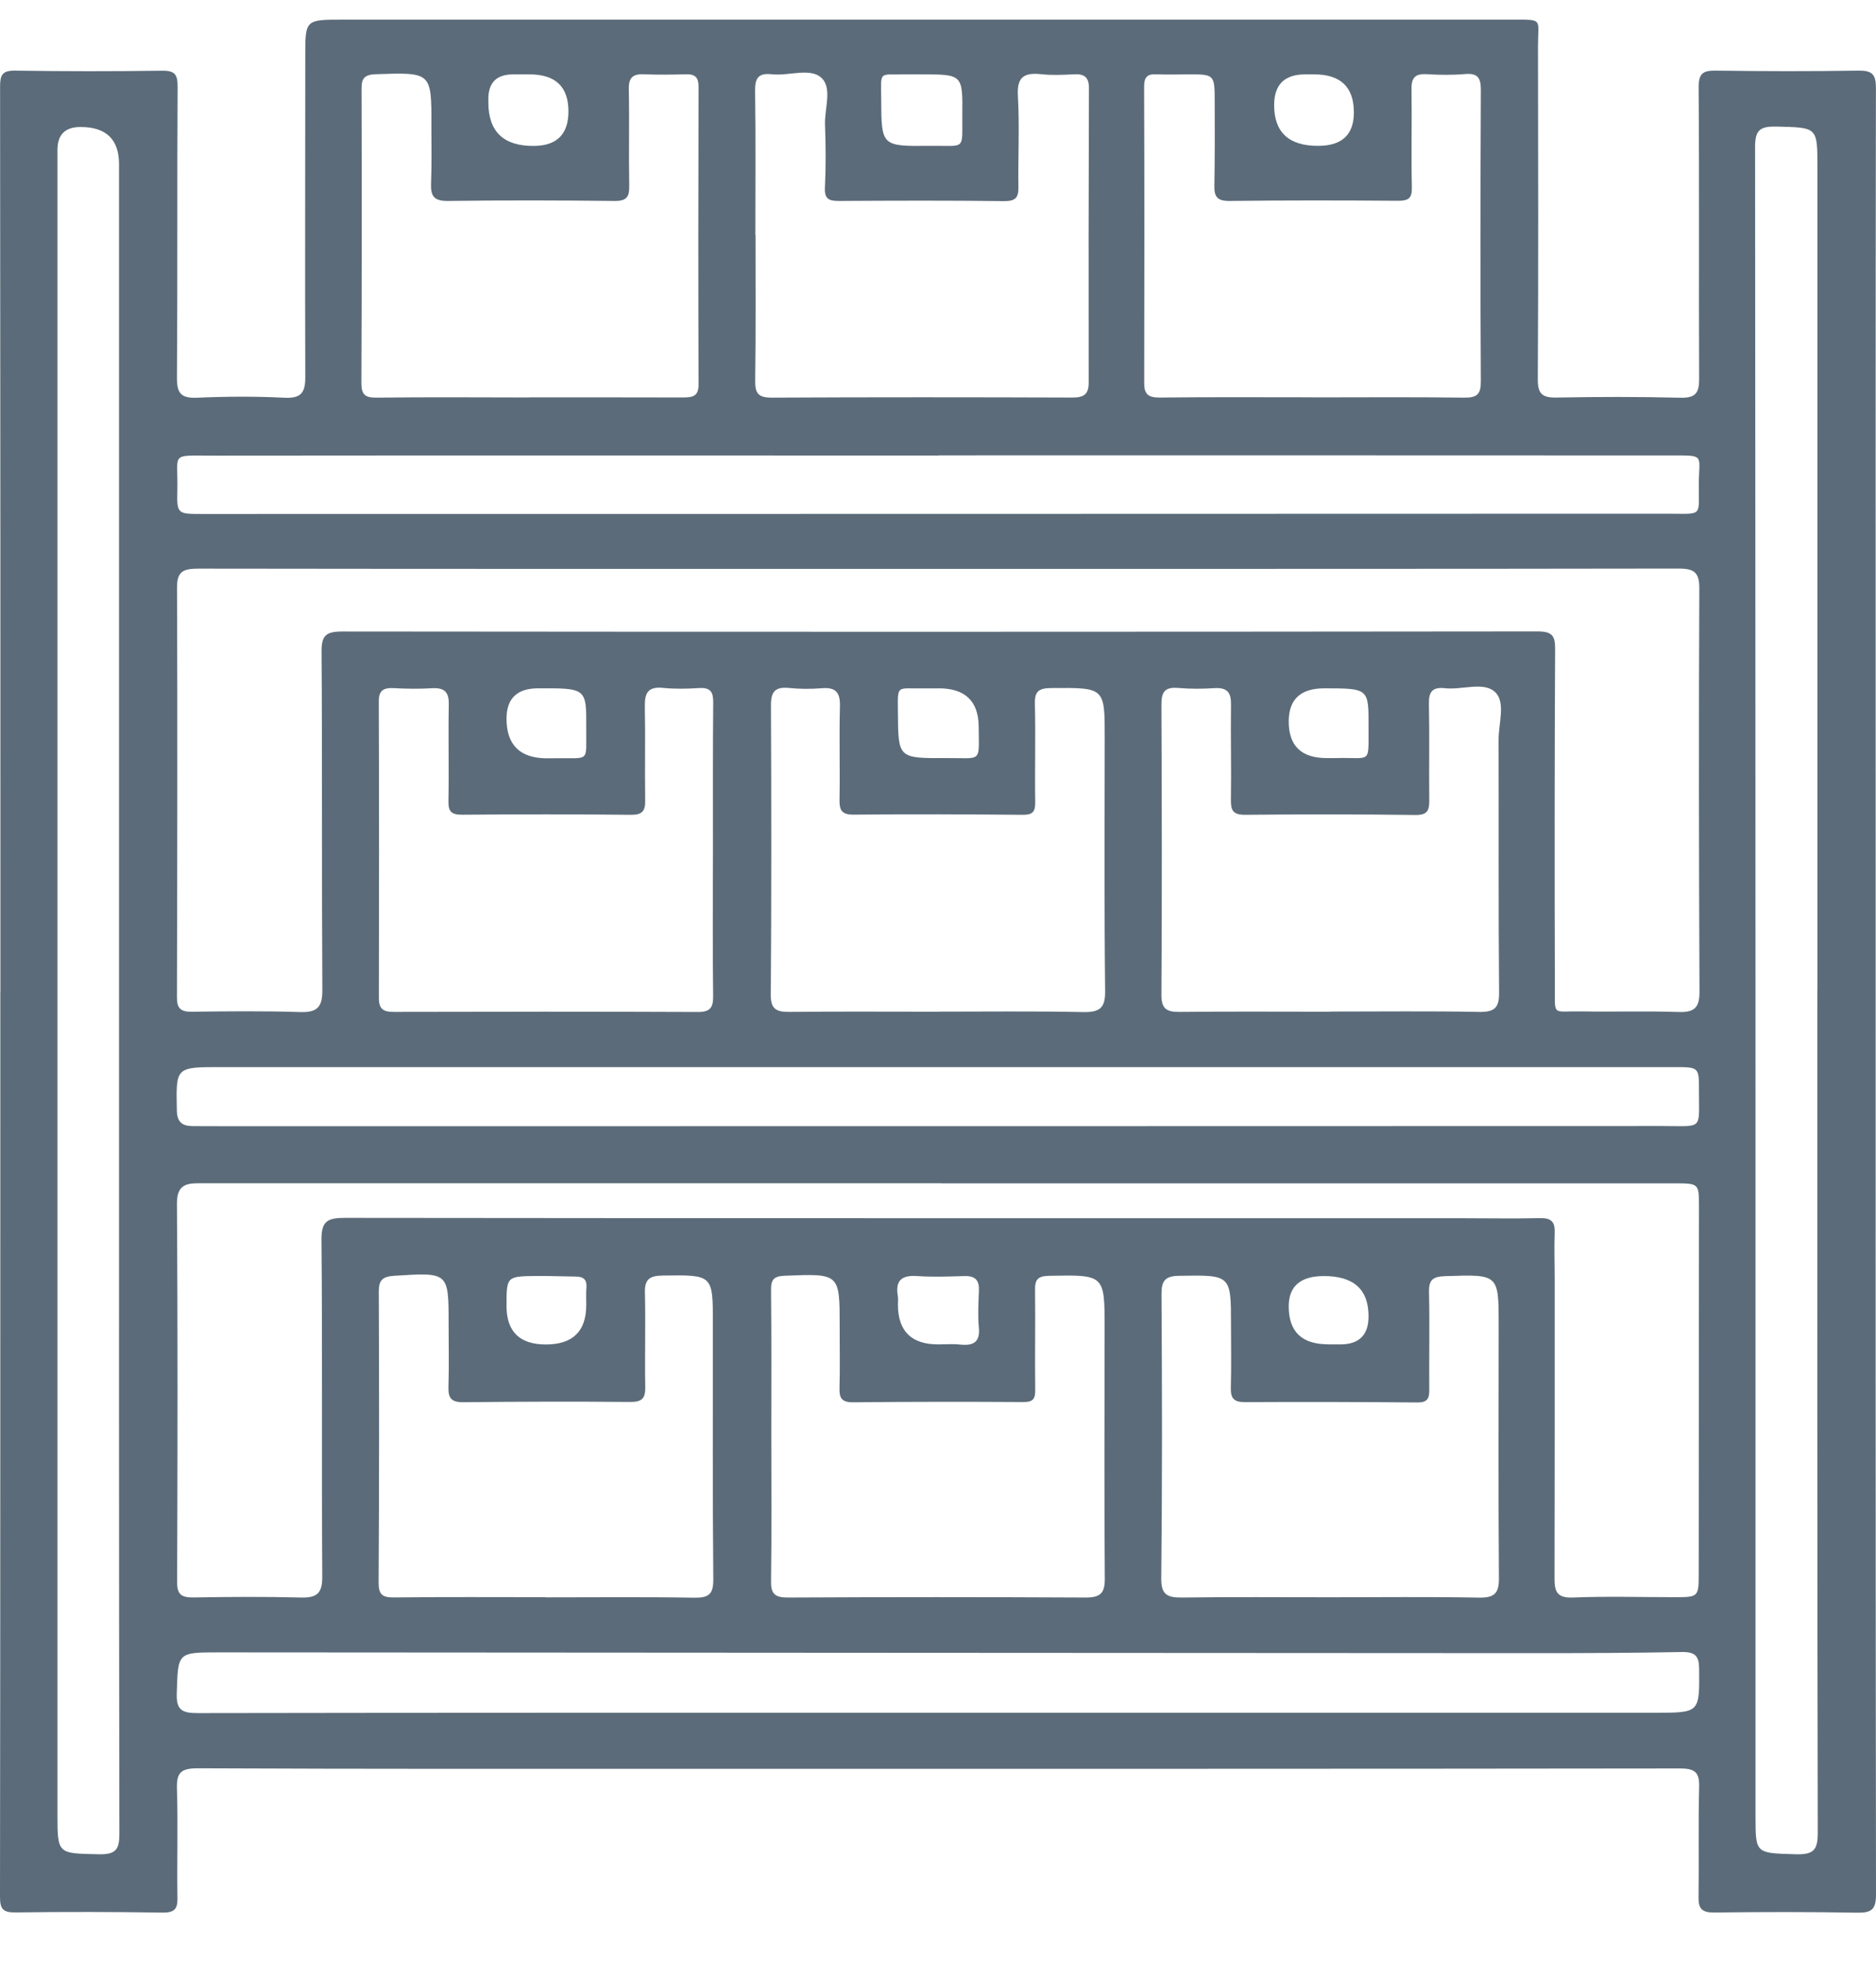 <svg width="22" height="23" viewBox="0 0 22 23" fill="none" xmlns="http://www.w3.org/2000/svg">
<path d="M0.005 11.629C0.005 8.091 0.005 4.555 0.001 1.018C0.001 0.883 0.022 0.825 0.181 0.828C0.754 0.837 1.327 0.837 1.9 0.829C2.054 0.827 2.083 0.876 2.083 1.017C2.076 2.155 2.083 3.292 2.075 4.43C2.074 4.608 2.121 4.672 2.313 4.663C2.652 4.648 2.993 4.646 3.331 4.663C3.534 4.674 3.581 4.601 3.58 4.421C3.576 3.167 3.58 1.912 3.58 0.658C3.58 0.229 3.579 0.23 4.027 0.23C8.592 0.23 13.156 0.23 17.721 0.23C18.105 0.23 18.036 0.213 18.036 0.536C18.038 1.839 18.041 3.141 18.034 4.444C18.032 4.616 18.084 4.665 18.258 4.661C18.739 4.652 19.221 4.651 19.701 4.663C19.883 4.669 19.927 4.608 19.926 4.443C19.921 3.305 19.929 2.168 19.92 1.03C19.919 0.858 19.97 0.825 20.131 0.828C20.683 0.836 21.235 0.837 21.787 0.828C21.953 0.825 21.999 0.868 21.999 1.031C21.994 3.951 21.996 6.872 21.996 9.791C21.996 13.932 21.994 18.072 22 22.212C22 22.387 21.949 22.428 21.778 22.425C21.219 22.415 20.66 22.416 20.101 22.423C19.958 22.424 19.917 22.377 19.919 22.246C19.925 21.815 19.915 21.383 19.926 20.951C19.93 20.782 19.881 20.734 19.702 20.734C15.902 20.739 12.102 20.738 8.302 20.738C6.306 20.738 4.31 20.741 2.315 20.732C2.112 20.732 2.07 20.793 2.075 20.974C2.089 21.399 2.074 21.824 2.081 22.249C2.084 22.382 2.047 22.426 1.904 22.424C1.331 22.415 0.757 22.414 0.184 22.422C0.033 22.424 -0 22.382 2.64203e-06 22.238C0.005 18.702 0.003 15.165 0.004 11.628L0.005 11.629ZM11.036 6.67C8.135 6.67 5.234 6.671 2.333 6.667C2.163 6.667 2.075 6.689 2.076 6.884C2.082 8.488 2.079 10.092 2.075 11.696C2.075 11.82 2.118 11.864 2.247 11.862C2.671 11.857 3.096 11.852 3.521 11.866C3.728 11.872 3.781 11.801 3.78 11.606C3.772 10.283 3.78 8.96 3.771 7.637C3.77 7.447 3.826 7.404 4.018 7.404C8.688 7.409 13.358 7.408 18.028 7.403C18.201 7.403 18.238 7.451 18.237 7.611C18.23 8.927 18.23 10.243 18.234 11.559C18.236 11.921 18.198 11.853 18.534 11.858C18.916 11.865 19.298 11.852 19.68 11.865C19.869 11.872 19.931 11.816 19.93 11.628C19.923 10.051 19.921 8.475 19.928 6.899C19.929 6.705 19.863 6.665 19.676 6.666C16.796 6.671 13.916 6.669 11.036 6.67L11.036 6.67ZM11.032 13.873C10.572 13.873 10.112 13.873 9.653 13.873C7.233 13.873 4.813 13.873 2.393 13.873C2.225 13.873 2.074 13.858 2.075 14.108C2.085 15.589 2.083 17.069 2.077 18.55C2.076 18.703 2.136 18.731 2.275 18.729C2.693 18.722 3.111 18.719 3.528 18.73C3.719 18.735 3.78 18.679 3.779 18.487C3.771 17.171 3.782 15.855 3.77 14.539C3.767 14.316 3.84 14.278 4.05 14.279C8.409 14.284 12.768 14.283 17.127 14.283C17.438 14.283 17.75 14.289 18.061 14.282C18.191 14.279 18.236 14.325 18.232 14.448C18.225 14.633 18.232 14.818 18.232 15.003C18.232 16.168 18.233 17.333 18.23 18.498C18.23 18.648 18.247 18.738 18.445 18.73C18.84 18.714 19.237 18.726 19.633 18.726C19.917 18.726 19.921 18.726 19.921 18.448C19.923 17.015 19.922 15.583 19.924 14.15C19.924 13.874 19.925 13.874 19.63 13.874C16.764 13.874 13.899 13.874 11.033 13.874L11.032 13.873ZM1.396 11.609C1.396 8.381 1.396 5.153 1.396 1.925C1.396 1.634 1.245 1.489 0.944 1.489C0.764 1.489 0.674 1.578 0.674 1.757C0.674 8.261 0.674 14.765 0.674 21.269C0.674 21.741 0.674 21.73 1.162 21.74C1.363 21.744 1.4 21.679 1.4 21.499C1.394 18.202 1.396 14.905 1.396 11.609ZM21.313 11.603C21.313 8.388 21.313 5.173 21.313 1.958C21.313 1.488 21.313 1.496 20.833 1.484C20.649 1.48 20.582 1.519 20.582 1.716C20.588 8.242 20.587 14.768 20.587 21.294C20.587 21.736 20.588 21.726 21.06 21.74C21.261 21.745 21.317 21.696 21.317 21.495C21.31 18.198 21.312 14.9 21.312 11.603H21.313ZM11.001 20.081C13.803 20.081 16.604 20.081 19.406 20.081C19.936 20.081 19.93 20.081 19.926 19.566C19.925 19.415 19.879 19.366 19.72 19.369C19.148 19.38 18.575 19.382 18.002 19.382C12.858 19.38 7.715 19.376 2.571 19.373C2.077 19.373 2.088 19.373 2.073 19.853C2.066 20.047 2.132 20.086 2.32 20.085C5.213 20.08 8.107 20.081 11.001 20.081ZM11.015 12.511C8.207 12.511 5.398 12.511 2.59 12.511C2.058 12.511 2.063 12.509 2.074 13.021C2.077 13.16 2.14 13.203 2.265 13.203C2.386 13.203 2.506 13.204 2.626 13.204C8.251 13.204 13.875 13.204 19.5 13.202C19.981 13.202 19.922 13.255 19.924 12.782C19.925 12.511 19.922 12.511 19.633 12.511C16.76 12.511 13.888 12.511 11.016 12.511L11.015 12.511ZM11.009 5.339V5.341C8.172 5.341 5.335 5.339 2.498 5.342C1.985 5.342 2.09 5.301 2.08 5.742C2.073 6.026 2.079 6.026 2.368 6.026C8.092 6.026 13.816 6.025 19.541 6.023C19.985 6.023 19.917 6.067 19.922 5.669C19.926 5.321 19.998 5.341 19.585 5.34C16.726 5.338 13.868 5.339 11.009 5.339H11.009ZM15.383 4.658V4.659C15.977 4.659 16.571 4.654 17.165 4.662C17.322 4.665 17.367 4.624 17.366 4.468C17.359 3.331 17.361 2.195 17.366 1.058C17.366 0.922 17.338 0.855 17.181 0.868C17.033 0.881 16.884 0.879 16.736 0.87C16.597 0.861 16.55 0.91 16.553 1.045C16.559 1.429 16.548 1.812 16.557 2.196C16.56 2.327 16.517 2.355 16.39 2.354C15.732 2.349 15.075 2.348 14.417 2.356C14.27 2.357 14.238 2.302 14.241 2.175C14.247 1.847 14.246 1.518 14.245 1.189C14.244 0.87 14.242 0.871 13.924 0.872C13.803 0.872 13.683 0.877 13.563 0.871C13.451 0.865 13.417 0.908 13.417 1.015C13.421 2.172 13.421 3.329 13.418 4.486C13.417 4.62 13.462 4.662 13.601 4.661C14.195 4.654 14.789 4.658 15.383 4.658L15.383 4.658ZM6.202 4.659C6.803 4.659 7.404 4.658 8.005 4.66C8.116 4.66 8.193 4.651 8.192 4.509C8.188 3.345 8.189 2.18 8.192 1.016C8.192 0.91 8.154 0.868 8.045 0.871C7.882 0.875 7.719 0.878 7.557 0.871C7.421 0.864 7.371 0.91 7.374 1.047C7.382 1.423 7.372 1.8 7.379 2.177C7.381 2.304 7.354 2.358 7.206 2.356C6.556 2.349 5.905 2.347 5.254 2.356C5.087 2.358 5.05 2.297 5.055 2.154C5.064 1.928 5.059 1.702 5.059 1.476C5.061 0.844 5.061 0.848 4.407 0.87C4.275 0.875 4.239 0.918 4.24 1.039C4.243 2.19 4.243 3.341 4.238 4.492C4.238 4.629 4.283 4.664 4.42 4.662C5.014 4.655 5.608 4.659 6.202 4.66V4.659ZM15.599 11.862V11.86C16.18 11.86 16.76 11.853 17.34 11.864C17.525 11.868 17.582 11.819 17.58 11.636C17.571 10.649 17.577 9.662 17.574 8.675C17.573 8.484 17.658 8.239 17.537 8.118C17.406 7.986 17.148 8.091 16.947 8.069C16.795 8.051 16.754 8.114 16.757 8.254C16.765 8.63 16.757 9.007 16.761 9.384C16.762 9.497 16.743 9.557 16.599 9.555C15.934 9.546 15.269 9.546 14.604 9.553C14.453 9.554 14.433 9.496 14.435 9.371C14.441 9.001 14.431 8.631 14.436 8.261C14.438 8.122 14.395 8.059 14.243 8.068C14.102 8.077 13.959 8.078 13.819 8.066C13.654 8.051 13.619 8.119 13.62 8.266C13.625 9.397 13.627 10.528 13.62 11.659C13.618 11.829 13.68 11.866 13.837 11.864C14.425 11.858 15.012 11.862 15.599 11.862V11.862ZM8.859 2.753H8.86C8.86 3.321 8.864 3.89 8.856 4.459C8.854 4.606 8.885 4.663 9.052 4.662C10.226 4.656 11.4 4.657 12.575 4.661C12.707 4.661 12.767 4.626 12.767 4.489C12.765 3.338 12.766 2.187 12.77 1.035C12.771 0.909 12.72 0.864 12.593 0.871C12.466 0.878 12.338 0.884 12.212 0.87C12.006 0.848 11.924 0.905 11.937 1.124C11.957 1.479 11.938 1.836 11.943 2.192C11.945 2.312 11.914 2.359 11.778 2.358C11.134 2.35 10.49 2.352 9.846 2.356C9.726 2.357 9.667 2.338 9.674 2.201C9.686 1.955 9.684 1.707 9.675 1.461C9.668 1.272 9.765 1.029 9.629 0.909C9.498 0.793 9.249 0.892 9.054 0.871C8.888 0.852 8.853 0.921 8.855 1.067C8.863 1.629 8.858 2.191 8.858 2.753L8.859 2.753ZM11.003 11.862C11.003 11.862 11.003 11.862 11.003 11.861C11.568 11.861 12.134 11.854 12.7 11.866C12.901 11.87 12.963 11.816 12.96 11.615C12.949 10.629 12.954 9.643 12.955 8.656C12.956 8.058 12.958 8.062 12.329 8.067C12.184 8.068 12.133 8.103 12.136 8.25C12.146 8.634 12.134 9.018 12.14 9.401C12.142 9.516 12.113 9.555 11.989 9.553C11.331 9.547 10.673 9.544 10.016 9.551C9.868 9.553 9.843 9.499 9.845 9.373C9.852 9.01 9.84 8.647 9.85 8.284C9.854 8.127 9.809 8.054 9.637 8.069C9.51 8.079 9.381 8.079 9.255 8.066C9.086 8.049 9.04 8.113 9.041 8.272C9.046 9.403 9.047 10.533 9.039 11.663C9.037 11.836 9.109 11.866 9.263 11.864C9.843 11.858 10.423 11.862 11.003 11.862V11.862ZM8.361 9.963C8.361 9.387 8.359 8.811 8.364 8.235C8.365 8.115 8.334 8.059 8.199 8.067C8.058 8.076 7.915 8.079 7.775 8.065C7.597 8.047 7.56 8.128 7.562 8.279C7.569 8.649 7.561 9.019 7.566 9.389C7.568 9.511 7.53 9.554 7.398 9.553C6.74 9.546 6.081 9.546 5.423 9.552C5.29 9.553 5.256 9.513 5.259 9.388C5.266 9.011 5.256 8.634 5.263 8.257C5.265 8.115 5.213 8.06 5.065 8.069C4.917 8.078 4.768 8.076 4.62 8.068C4.497 8.061 4.441 8.095 4.442 8.225C4.446 9.383 4.446 10.542 4.443 11.7C4.443 11.827 4.49 11.864 4.616 11.864C5.805 11.861 6.994 11.86 8.183 11.865C8.339 11.866 8.365 11.804 8.363 11.669C8.356 11.1 8.36 10.531 8.361 9.962L8.361 9.963ZM15.601 18.727C16.182 18.727 16.762 18.72 17.342 18.731C17.532 18.735 17.58 18.676 17.578 18.497C17.57 17.51 17.575 16.523 17.575 15.537C17.575 14.936 17.575 14.941 16.949 14.962C16.805 14.967 16.755 15.003 16.758 15.148C16.767 15.532 16.758 15.916 16.761 16.299C16.762 16.401 16.735 16.445 16.618 16.443C15.946 16.437 15.274 16.435 14.602 16.439C14.47 16.44 14.431 16.395 14.434 16.272C14.441 16.026 14.436 15.779 14.436 15.532C14.436 14.944 14.436 14.948 13.829 14.958C13.665 14.96 13.62 15.014 13.621 15.173C13.628 16.283 13.63 17.393 13.618 18.503C13.616 18.695 13.685 18.732 13.861 18.73C14.441 18.722 15.021 18.727 15.601 18.727H15.601ZM6.399 18.726V18.728C6.979 18.728 7.559 18.722 8.139 18.732C8.311 18.735 8.366 18.693 8.365 18.517C8.356 17.517 8.36 16.517 8.36 15.517C8.36 14.942 8.36 14.947 7.771 14.955C7.617 14.957 7.559 15 7.563 15.155C7.572 15.525 7.56 15.895 7.567 16.265C7.569 16.398 7.526 16.439 7.386 16.437C6.735 16.431 6.084 16.433 5.434 16.44C5.289 16.442 5.255 16.388 5.259 16.26C5.267 16.013 5.261 15.767 5.261 15.52C5.261 14.913 5.261 14.917 4.62 14.958C4.484 14.967 4.442 15.011 4.442 15.142C4.447 16.279 4.447 17.416 4.44 18.553C4.44 18.689 4.477 18.73 4.617 18.729C5.211 18.722 5.805 18.726 6.399 18.726H6.399ZM9.045 16.81C9.045 17.385 9.05 17.961 9.042 18.536C9.039 18.691 9.09 18.732 9.247 18.73C10.407 18.724 11.567 18.724 12.726 18.73C12.901 18.731 12.957 18.683 12.956 18.511C12.949 17.532 12.953 16.552 12.954 15.573C12.954 14.942 12.954 14.946 12.302 14.958C12.168 14.961 12.136 15.004 12.138 15.125C12.143 15.515 12.135 15.906 12.14 16.297C12.141 16.401 12.116 16.439 11.999 16.438C11.335 16.434 10.67 16.434 10.005 16.441C9.868 16.442 9.841 16.389 9.845 16.271C9.852 16.032 9.846 15.791 9.847 15.552C9.847 14.928 9.848 14.932 9.206 14.957C9.074 14.962 9.041 15.001 9.042 15.125C9.048 15.686 9.045 16.248 9.045 16.81V16.81ZM10.8 0.872C10.744 0.872 10.687 0.871 10.631 0.872C10.298 0.881 10.332 0.817 10.334 1.169C10.336 1.713 10.339 1.716 10.901 1.71C11.335 1.705 11.281 1.774 11.285 1.344C11.29 0.872 11.287 0.872 10.8 0.872ZM15.412 0.872C15.376 0.872 15.341 0.872 15.306 0.872C15.064 0.872 14.942 0.992 14.942 1.232C14.942 1.552 15.115 1.712 15.461 1.71C15.739 1.709 15.877 1.578 15.877 1.318C15.877 1.021 15.722 0.872 15.412 0.872ZM6.209 0.872C6.146 0.872 6.082 0.872 6.018 0.872C5.823 0.872 5.726 0.969 5.727 1.162C5.727 1.176 5.727 1.19 5.727 1.203C5.728 1.544 5.905 1.713 6.26 1.711C6.531 1.709 6.666 1.574 6.666 1.306C6.666 1.016 6.514 0.872 6.209 0.872V0.872ZM6.418 8.89C6.446 8.89 6.475 8.891 6.503 8.89C6.928 8.883 6.871 8.95 6.875 8.532C6.878 8.068 6.875 8.068 6.311 8.07C6.064 8.07 5.94 8.189 5.94 8.426C5.94 8.736 6.099 8.891 6.418 8.891V8.89ZM11.007 8.071C10.95 8.071 10.893 8.07 10.837 8.071C10.506 8.077 10.528 8.015 10.53 8.363C10.534 8.889 10.534 8.891 11.095 8.888C11.521 8.885 11.48 8.952 11.477 8.519C11.475 8.22 11.318 8.07 11.007 8.07L11.007 8.071ZM15.561 8.888C15.596 8.888 15.632 8.889 15.667 8.888C16.091 8.877 16.046 8.968 16.049 8.519C16.051 8.071 16.049 8.071 15.532 8.07C15.252 8.07 15.113 8.199 15.113 8.459C15.113 8.746 15.262 8.889 15.561 8.888V8.888ZM6.401 15.763C6.717 15.763 6.875 15.609 6.875 15.299C6.875 15.231 6.872 15.162 6.877 15.094C6.884 15.007 6.845 14.968 6.757 14.967C6.602 14.965 6.446 14.959 6.292 14.96C5.94 14.964 5.94 14.965 5.94 15.312C5.94 15.612 6.094 15.763 6.401 15.763L6.401 15.763ZM11.004 15.762C11.089 15.762 11.174 15.755 11.258 15.764C11.417 15.781 11.496 15.735 11.479 15.563C11.466 15.421 11.474 15.276 11.48 15.133C11.485 15.012 11.439 14.957 11.31 14.961C11.126 14.966 10.942 14.974 10.759 14.961C10.569 14.947 10.498 15.017 10.529 15.195C10.534 15.228 10.53 15.263 10.53 15.297C10.531 15.608 10.689 15.763 11.004 15.762ZM15.571 15.762C15.62 15.762 15.67 15.762 15.719 15.762C15.939 15.762 16.049 15.652 16.049 15.433C16.049 15.116 15.873 14.959 15.52 14.961C15.248 14.963 15.113 15.082 15.113 15.317C15.113 15.612 15.265 15.76 15.571 15.761V15.762Z" fill="#5B6B79"/>
</svg>
